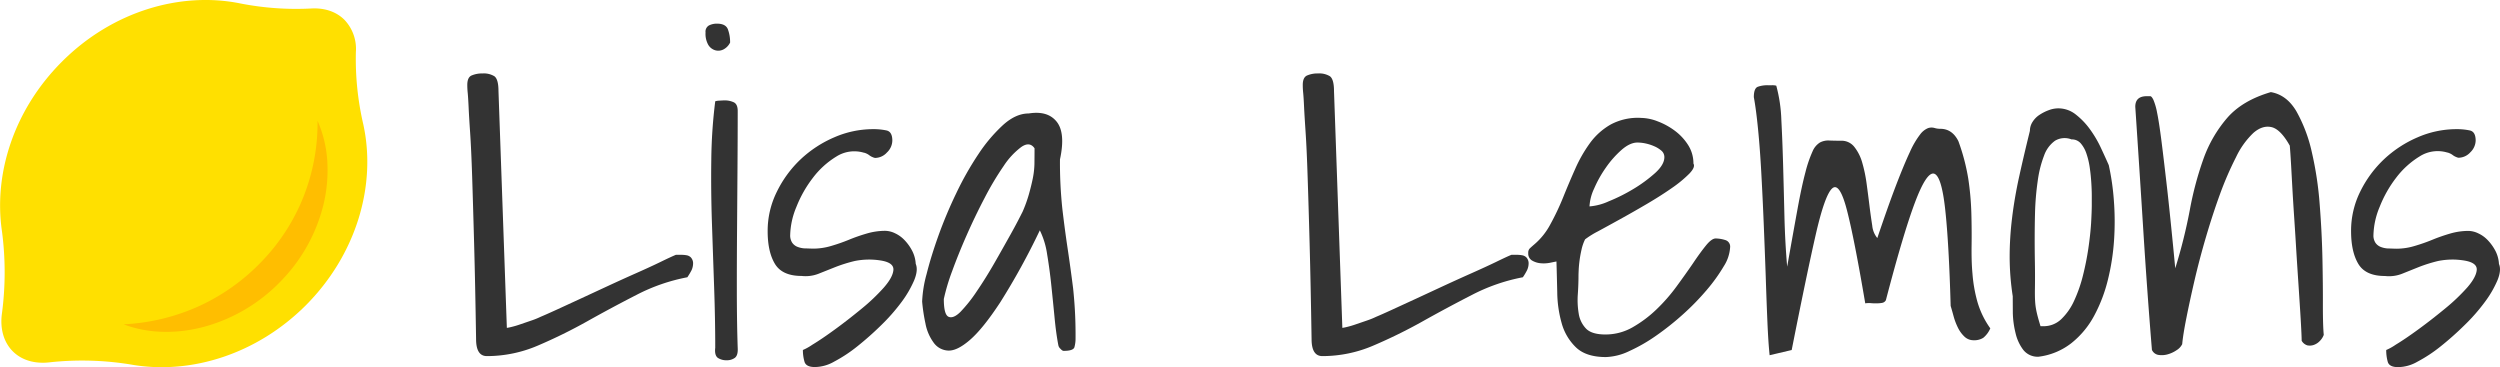 <svg xmlns="http://www.w3.org/2000/svg" viewBox="0 0 913.23 134.14"><defs><style>.cls-1{fill:#ffe000;}.cls-2{fill:#ffbe00;}.cls-3{fill:#333;}</style></defs><title>logo</title><g id="Layer_2" data-name="Layer 2"><g id="black"><path class="cls-1" d="M125.81,7.23A15.39,15.39,0,0,1,130,19a105.57,105.57,0,0,0,2.71,26.43c4.85,22.09-2.39,47.48-21.09,66.19C93.86,129.3,70.14,136.72,48.9,133.34a110,110,0,0,0-30.63-1c-5.31.65-10.21-.62-13.59-4S0,120,.68,114.71a114.44,114.44,0,0,0,0-30.49c-3-21,4.48-44.22,21.92-61.66C41,4.12,65.94-3.17,87.8,1.26a106.08,106.08,0,0,0,26.08,1.83C118.54,2.87,122.78,4.21,125.81,7.23Z"/><path class="cls-2" d="M116,44.14a42.76,42.76,0,0,1,3.57,15,53.61,53.61,0,0,1-1.43,15.68,60.71,60.71,0,0,1-15.33,27.66A61.3,61.3,0,0,1,75.86,119c-10.13,3-21.17,3.12-30.72-.53a75.62,75.62,0,0,0,28-6.84A74.7,74.7,0,0,0,95.56,95.55a72.68,72.68,0,0,0,15.08-23.12A73.34,73.34,0,0,0,116,44.14Z"/><path class="cls-3" d="M173.91,123.87q-.32-20.45-.72-35t-.72-24.53q-.33-10-.73-15.85t-.56-9.41c-.11-2.36-.22-4-.32-5.07a27.72,27.72,0,0,1-.16-3c0-1.82.53-3,1.6-3.45a9.74,9.74,0,0,1,4-.73,7.45,7.45,0,0,1,4.26,1c1,.7,1.53,2.49,1.53,5.39l3.06,86.55a15.74,15.74,0,0,0,1.6-.32,32.26,32.26,0,0,0,3.38-1l4-1.37a28,28,0,0,0,3.38-1.37c1.29-.54,3.22-1.39,5.8-2.57s5.47-2.52,8.68-4l10.22-4.74q5.38-2.49,10.3-4.67t8.68-4c2.52-1.23,4.43-2.12,5.71-2.65h1.94a11.51,11.51,0,0,1,1.93.16,2.88,2.88,0,0,1,1.6.8,3.22,3.22,0,0,1,.81,1.93,6.14,6.14,0,0,1-.56,2.74,25.57,25.57,0,0,1-1.53,2.57,67.65,67.65,0,0,0-18.58,6.44q-9.1,4.66-18,9.65a187.42,187.42,0,0,1-18,8.85,47.2,47.2,0,0,1-18.58,3.86Q173.91,130.14,173.91,123.87Z"/><path class="cls-3" d="M257.73,11.85A2.59,2.59,0,0,1,259,9.28a6.37,6.37,0,0,1,2.9-.64q3.21,0,4,2.09a13.49,13.49,0,0,1,.8,4.82,5.62,5.62,0,0,1-2.41,2.5,4.12,4.12,0,0,1-3,.32,4.43,4.43,0,0,1-2.57-2A8.22,8.22,0,0,1,257.73,11.85Zm3.54,115.2q0-10.45-.4-22t-.8-23.41q-.4-11.84-.24-23.25A186.35,186.35,0,0,1,261.27,37a5.74,5.74,0,0,1,1.53-.24c.81-.05,1.37-.08,1.69-.08a7.79,7.79,0,0,1,3.62.72c.91.49,1.37,1.53,1.37,3.14q0,9.49-.08,20.67t-.16,22.69q-.09,11.5-.08,22.76t.32,20.44c.1,1.82-.24,3-1.05,3.62a4.93,4.93,0,0,1-3,.88,5.63,5.63,0,0,1-3.22-.88C261.38,130.08,261.06,128.87,261.27,127.05Z"/><path class="cls-3" d="M293.29,127.85a19.77,19.77,0,0,0,3.46-1.93q3.45-2.08,8.2-5.55c3.17-2.3,6.41-4.83,9.74-7.56a70.52,70.52,0,0,0,8.2-7.8q3.23-3.7,3.46-6.36t-4.42-3.46a26.58,26.58,0,0,0-9.74.16A54.49,54.49,0,0,0,305,97.61L299,100a13,13,0,0,1-6.19.8q-7.08,0-9.74-4.42t-2.65-12A32,32,0,0,1,283.8,70a41.06,41.06,0,0,1,8.68-11.82,42.14,42.14,0,0,1,12.23-8,35.56,35.56,0,0,1,14.16-3,22.63,22.63,0,0,1,5,.48c1.39.32,2.09,1.56,2.09,3.7A6.09,6.09,0,0,1,324,55.69a5.89,5.89,0,0,1-4.35,2,3.29,3.29,0,0,1-.8-.25,5.23,5.23,0,0,1-1.29-.72A5.36,5.36,0,0,0,316.3,56a3.45,3.45,0,0,0-.81-.24,12.2,12.2,0,0,0-10,1.44A31,31,0,0,0,296.91,65a43.43,43.43,0,0,0-6,10.61,28.17,28.17,0,0,0-2.26,10.22,4.83,4.83,0,0,0,.73,2.82,4.16,4.16,0,0,0,1.93,1.52,8.43,8.43,0,0,0,2.73.57c1,0,2.07.08,3.14.08a23,23,0,0,0,6.52-1,64.32,64.32,0,0,0,6.43-2.25,63.63,63.63,0,0,1,6.44-2.25,23.89,23.89,0,0,1,6.83-1,8.54,8.54,0,0,1,3.54.89,11.37,11.37,0,0,1,3.54,2.57,16.82,16.82,0,0,1,2.74,3.86,11.86,11.86,0,0,1,1.29,4.75c.64,1.5.45,3.49-.57,6a38.89,38.89,0,0,1-4.58,7.89,69.29,69.29,0,0,1-7.4,8.44,113.44,113.44,0,0,1-8.69,7.72,53.11,53.11,0,0,1-8.53,5.64,14.49,14.49,0,0,1-7.08,2c-2.14,0-3.4-.65-3.78-1.93A15.4,15.4,0,0,1,293.29,127.85Z"/><path class="cls-3" d="M386.6,126.08c-.54-2.79-1-6.14-1.37-10s-.78-7.89-1.2-11.91-.94-7.8-1.53-11.34a29.19,29.19,0,0,0-2.66-8.69,252.7,252.7,0,0,1-14.47,26.31q-6.28,9.57-11,13.67t-8,3.94a6.85,6.85,0,0,1-5.31-2.89,17.06,17.06,0,0,1-3-7,65.59,65.59,0,0,1-1.21-8,44,44,0,0,1,1.61-10q1.61-6.44,4.34-14.08a162,162,0,0,1,6.52-15.52,112.92,112.92,0,0,1,8.12-14.32,57.23,57.23,0,0,1,9-10.62q4.67-4.19,9.33-4.18,6.92-1.12,10.22,3t1.21,13.76a159.55,159.55,0,0,0,.88,18.18q.89,7.56,1.93,14.48T392,105.33a159.31,159.31,0,0,1,.89,18.18,11.75,11.75,0,0,1-.41,3.3c-.26.91-1.58,1.36-3.94,1.36-.32,0-.72-.26-1.2-.8A2.26,2.26,0,0,1,386.6,126.08Zm-8.69-71.91q-1.77-2.58-4.82-.49a27.26,27.26,0,0,0-6.44,6.92,106.81,106.81,0,0,0-6.92,11.59q-3.54,6.75-6.59,13.67T347.83,99a74.37,74.37,0,0,0-3.06,10.22q0,5.79,1.77,6.51t4.35-1.85a53,53,0,0,0,5.87-7.4c2.19-3.21,4.34-6.65,6.43-10.29s4.08-7.19,6-10.62,3.35-6.22,4.42-8.37a49.79,49.79,0,0,0,2.25-6.27c.54-1.93,1-3.78,1.37-5.55a30.4,30.4,0,0,0,.64-5.39C377.89,58.14,377.91,56.2,377.91,54.17Z"/><path class="cls-3" d="M479.11,123.87q-.33-20.45-.72-35t-.73-24.53c-.21-6.65-.46-11.93-.72-15.85s-.46-7.05-.57-9.41-.21-4-.32-5.07-.16-2-.16-3c0-1.82.54-3,1.61-3.45a9.66,9.66,0,0,1,4-.73,7.47,7.47,0,0,1,4.27,1c1,.7,1.53,2.49,1.53,5.39l3.05,86.55a15.07,15.07,0,0,0,1.61-.32,33,33,0,0,0,3.38-1l4-1.37a28.74,28.74,0,0,0,3.38-1.37c1.29-.54,3.22-1.39,5.79-2.57s5.47-2.52,8.69-4l10.21-4.74q5.4-2.49,10.3-4.67t8.69-4c2.52-1.23,4.42-2.12,5.71-2.65h1.93a11.34,11.34,0,0,1,1.93.16,2.87,2.87,0,0,1,1.61.8,3.22,3.22,0,0,1,.81,1.93,6,6,0,0,1-.57,2.74,22.27,22.27,0,0,1-1.53,2.57,67.76,67.76,0,0,0-18.58,6.44q-9.09,4.66-18,9.65a186.28,186.28,0,0,1-18,8.85,47.16,47.16,0,0,1-18.58,3.86Q479.11,130.14,479.11,123.87Z"/><path class="cls-3" d="M568.56,95.51l-2.41.49a11.81,11.81,0,0,1-3.38.16,7.42,7.42,0,0,1-3.14-1,2.91,2.91,0,0,1-1.37-2.73,2.23,2.23,0,0,1,.49-1.61c.32-.32.86-.81,1.61-1.45a24.89,24.89,0,0,0,6-7.48A91.82,91.82,0,0,0,571,72.1q2.1-5.22,4.43-10.45a50.82,50.82,0,0,1,5.39-9.41,24.12,24.12,0,0,1,7.56-6.76,20.93,20.93,0,0,1,11.1-2.41,17.52,17.52,0,0,1,6.11,1.28,25.48,25.48,0,0,1,6.28,3.46A19.57,19.57,0,0,1,616.67,53a12.47,12.47,0,0,1,1.93,6.76q.79,1.29-1.53,3.7a44.64,44.64,0,0,1-6.36,5.23q-4,2.8-9.09,5.79t-9.73,5.55q-4.67,2.58-8.21,4.5a31.83,31.83,0,0,0-4.66,2.9,16.37,16.37,0,0,0-1.29,3.7c-.32,1.4-.56,2.71-.72,3.94s-.27,2.36-.32,3.38-.08,1.8-.08,2.33q0,3.06-.25,6.76a29.73,29.73,0,0,0,.33,7,10.12,10.12,0,0,0,2.65,5.47q2.08,2.17,7.08,2.17a19.82,19.82,0,0,0,10-2.65,44,44,0,0,0,8.69-6.52,63.43,63.43,0,0,0,7.32-8.37q3.3-4.5,6-8.44c1.76-2.63,3.35-4.8,4.74-6.52s2.58-2.57,3.54-2.57a12.09,12.09,0,0,1,3.46.56A2.49,2.49,0,0,1,632,90.37a14.44,14.44,0,0,1-2.33,6.91,61.21,61.21,0,0,1-6.12,8.53,90.3,90.3,0,0,1-8.68,8.93,100.09,100.09,0,0,1-9.9,7.88,60.57,60.57,0,0,1-9.81,5.63,21.24,21.24,0,0,1-8.53,2.18q-7.25,0-10.94-3.54a19.39,19.39,0,0,1-5.23-8.85,43.13,43.13,0,0,1-1.61-11.34C568.75,102.67,568.67,99,568.56,95.51Zm29.6-43.44q-2.73,0-5.79,2.66a35.65,35.65,0,0,0-5.71,6.43,42.64,42.64,0,0,0-4.34,7.73,17.35,17.35,0,0,0-1.69,6.51,20.59,20.59,0,0,0,7-1.85A63.46,63.46,0,0,0,596.72,69a52,52,0,0,0,7.88-5.79q3.38-3.06,3.38-5.8A3.05,3.05,0,0,0,606.85,55a10.08,10.08,0,0,0-2.65-1.61,16,16,0,0,0-3.14-1A14.56,14.56,0,0,0,598.16,52.07Z"/><path class="cls-3" d="M646.43,129.76q-.48-4.5-.81-12.23T645,100.72q-.32-9.09-.72-18.9t-.89-18.67q-.48-8.84-1.2-16.09t-1.53-11.58c0-2.14.48-3.4,1.45-3.78a10.4,10.4,0,0,1,3.7-.56h1.44a5.56,5.56,0,0,1,1.61.16,54.21,54.21,0,0,1,1.85,12.47q.4,7.63.65,16.65t.48,18.66q.24,9.66,1,18.34,2.25-12.7,3.78-21.07t2.89-13.44a45.12,45.12,0,0,1,2.58-7.56,7,7,0,0,1,2.73-3.3,6.51,6.51,0,0,1,3.38-.72c1.23.05,2.71.08,4.42.08a5.87,5.87,0,0,1,4.75,2.25,16.37,16.37,0,0,1,2.9,5.79,52,52,0,0,1,1.6,7.72q.57,4.18,1.05,8.13c.32,2.63.67,5,1,7.16a8.31,8.31,0,0,0,1.85,4.5q4-11.89,6.91-19.46t5-12a31.16,31.16,0,0,1,3.7-6.35,6.94,6.94,0,0,1,2.9-2.34,4,4,0,0,1,2.33-.08,7.17,7.17,0,0,0,2.17.32c2.9,0,5.1,1.51,6.6,4.51A74.36,74.36,0,0,1,719,65.32a104.11,104.11,0,0,1,1.12,12.55c.11,4,.14,7.86.09,11.51s0,7.18.32,10.61a52.78,52.78,0,0,0,1.77,10.14,31.64,31.64,0,0,0,4.74,9.81,9,9,0,0,1-2.57,3.46,6.18,6.18,0,0,1-3.54.89,4.78,4.78,0,0,1-3.38-1.37,11.34,11.34,0,0,1-2.41-3.38,22.86,22.86,0,0,1-1.53-4.1c-.38-1.39-.73-2.63-1.05-3.7q-.64-23-2-35.31t-4.1-13q-2.75-.63-7,10.7T688.9,109.65a1.94,1.94,0,0,1-1.45,1,11.86,11.86,0,0,1-2,.16c-.7,0-1.39,0-2.09-.08a8.91,8.91,0,0,0-2,.08q-4-23.64-6.68-34t-5.38-8q-2.74,2.41-6.12,17.3t-8.69,41.75Z"/><path class="cls-3" d="M735.24,108.22a95.72,95.72,0,0,1-1.13-14.4A117.16,117.16,0,0,1,735,79.59q.87-7.25,2.57-15t3.94-16.81a6,6,0,0,1,1-3.3,8.4,8.4,0,0,1,2.57-2.57,16.43,16.43,0,0,1,3.38-1.69,9.87,9.87,0,0,1,3.38-.64,10.22,10.22,0,0,1,6.43,2.25,26.5,26.5,0,0,1,5.23,5.47,40.75,40.75,0,0,1,4,6.84c1.13,2.41,2.07,4.48,2.82,6.19a89.69,89.69,0,0,1,1.85,12.79,101,101,0,0,1,.08,14.56A82.77,82.77,0,0,1,770,102.19a55.1,55.1,0,0,1-5,13.11,32.13,32.13,0,0,1-8.28,10,24.28,24.28,0,0,1-12,5,6.66,6.66,0,0,1-5.63-2.49,16,16,0,0,1-2.82-6.11,33.63,33.63,0,0,1-1-7.32C735.26,111.87,735.24,109.83,735.24,108.22ZM743.33,96c.06,3.42.06,6.83,0,10.25,0,1.33,0,2.57.08,3.74a23.21,23.21,0,0,0,.32,2.81c.16.91.38,1.88.65,2.9s.61,2.17,1,3.46h1a9.25,9.25,0,0,0,6.59-2.58,21.65,21.65,0,0,0,4.67-6.67,51.3,51.3,0,0,0,3.22-9.17,101.36,101.36,0,0,0,2-10q.72-4.9,1-9.17c.16-2.84.25-5.12.25-6.84V71.51c0-1.39-.06-3-.17-4.74s-.29-3.59-.56-5.47a27.79,27.79,0,0,0-1.21-5.15,11,11,0,0,0-2.09-3.78,4.29,4.29,0,0,0-3.38-1.45,6.85,6.85,0,0,0-6,.48,11.2,11.2,0,0,0-4,5.39,40.51,40.51,0,0,0-2.33,9.26,99.57,99.57,0,0,0-1,12.06Q743.16,86.42,743.33,96Z"/><path class="cls-3" d="M786.08,127.81q-1.77-21.72-3.14-43.52T780,39c0-2.58,1.4-3.86,4.19-3.86h1.28c.32,0,.7.43,1.13,1.28a22.66,22.66,0,0,1,1.37,4.75q.72,3.46,1.61,10.46t2.17,18.26Q793,81.16,794.6,98a188.68,188.68,0,0,0,5.31-21.23,120.25,120.25,0,0,1,5-18.75,47.12,47.12,0,0,1,8.61-14.88q5.55-6.43,16-9.49,5.79,1,9.33,7a54.35,54.35,0,0,1,5.63,14.88,125.89,125.89,0,0,1,2.89,19.22q.81,10.38,1,19.87t.16,17q0,7.47.32,10.7a6.18,6.18,0,0,1-1.45,2.25A5.51,5.51,0,0,1,845.2,126a4.45,4.45,0,0,1-2.33.16,3.57,3.57,0,0,1-2.09-1.69c0-1.18-.11-3.6-.32-7.24s-.49-7.91-.81-12.79-.67-10.08-1-15.61-.7-10.72-1-15.6-.51-9.15-.72-12.79-.38-6.06-.49-7.24q-3.37-6-6.67-6.76t-6.6,2.09a29.71,29.71,0,0,0-6.35,8.85A119.33,119.33,0,0,0,811,70.77q-2.73,7.49-5.14,15.69t-4.19,15.85q-1.77,7.64-3,13.83t-1.53,9.57a5.39,5.39,0,0,1-2,2.18,11.15,11.15,0,0,1-3.22,1.52,7.93,7.93,0,0,1-3.38.25A3.17,3.17,0,0,1,786.08,127.81Z"/><path class="cls-3" d="M871.67,127.85a19.77,19.77,0,0,0,3.46-1.93q3.45-2.08,8.2-5.55c3.16-2.3,6.41-4.83,9.73-7.56a69.88,69.88,0,0,0,8.21-7.8c2.14-2.47,3.3-4.59,3.46-6.36s-1.32-2.92-4.43-3.46a26.52,26.52,0,0,0-9.73.16,54.49,54.49,0,0,0-7.16,2.26l-6,2.41a13.07,13.07,0,0,1-6.2.8q-7.08,0-9.73-4.42t-2.65-12A32.13,32.13,0,0,1,862.17,70a41.09,41.09,0,0,1,8.69-11.82,42.14,42.14,0,0,1,12.23-8,35.56,35.56,0,0,1,14.16-3,22.63,22.63,0,0,1,5,.48c1.39.32,2.09,1.56,2.09,3.7a6.13,6.13,0,0,1-1.93,4.26,5.89,5.89,0,0,1-4.35,2,3,3,0,0,1-.8-.25,5.23,5.23,0,0,1-1.29-.72,5.23,5.23,0,0,0-1.29-.72,3.57,3.57,0,0,0-.8-.24,12.23,12.23,0,0,0-10,1.44,31.15,31.15,0,0,0-8.6,7.81,43.47,43.47,0,0,0-6,10.61A28.35,28.35,0,0,0,867,85.86a4.83,4.83,0,0,0,.73,2.82,4.16,4.16,0,0,0,1.93,1.52,8.43,8.43,0,0,0,2.73.57c1,0,2.06.08,3.14.08a22.89,22.89,0,0,0,6.51-1,63.63,63.63,0,0,0,6.44-2.25,64.32,64.32,0,0,1,6.43-2.25,24,24,0,0,1,6.84-1,8.62,8.62,0,0,1,3.54.89,11.37,11.37,0,0,1,3.54,2.57,17.13,17.13,0,0,1,2.74,3.86,11.85,11.85,0,0,1,1.28,4.75c.65,1.5.46,3.49-.56,6a38.51,38.51,0,0,1-4.59,7.89,67.61,67.61,0,0,1-7.4,8.44,111.49,111.49,0,0,1-8.68,7.72,53.11,53.11,0,0,1-8.53,5.64,14.49,14.49,0,0,1-7.08,2c-2.15,0-3.41-.65-3.78-1.93A15.4,15.4,0,0,1,871.67,127.85Z"/></g></g></svg>